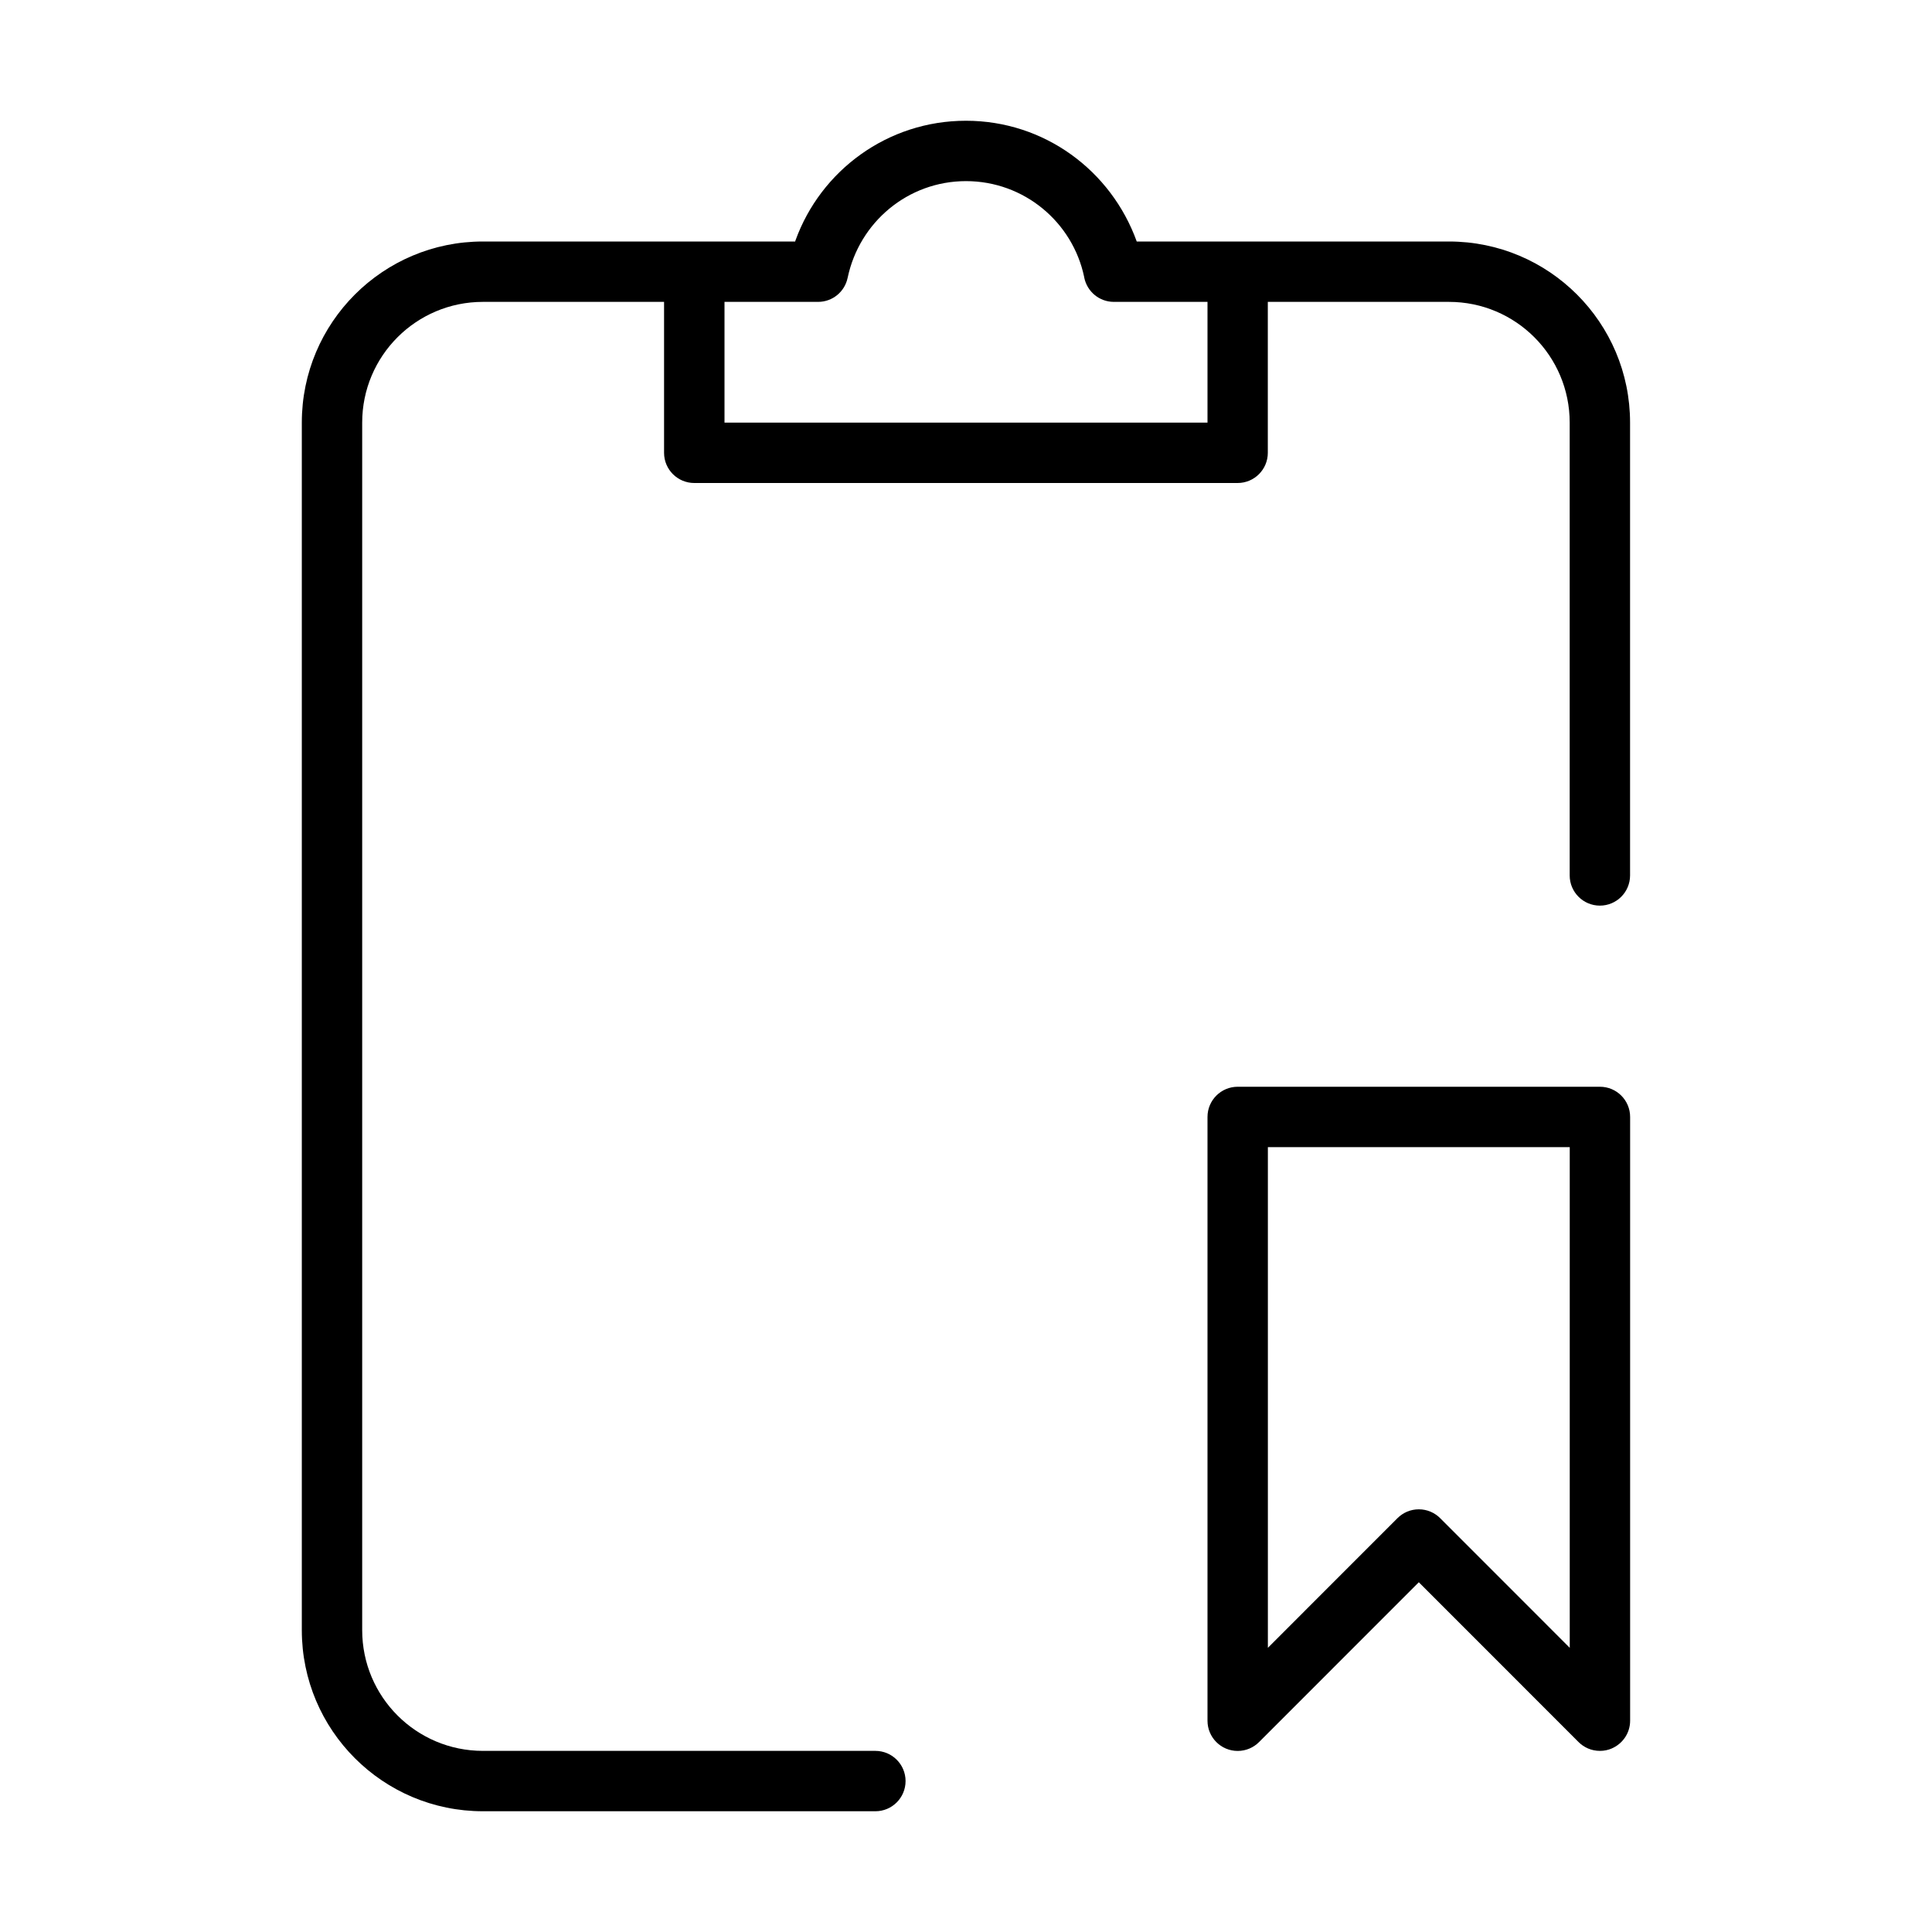 <svg version="1.1" xmlns="http://www.w3.org/2000/svg" width="32" height="32" viewBox="0 0 32 32">
<title>clipboard-bookmark</title>
<path d="M24 4h-5.172c-0.424-1.175-1.53-2-2.829-2s-2.404 0.825-2.822 1.979l-0.007 0.021h-5.171c-1.657 0-3 1.343-3 3v0 20c0 1.657 1.343 3 3 3v0h6.5c0.276 0 0.5-0.224 0.5-0.5s-0.224-0.5-0.5-0.5v0h-6.5c-1.105 0-2-0.895-2-2v0-20c0-1.105 0.895-2 2-2v0h3v2.5c0 0.276 0.224 0.5 0.5 0.5v0h9c0.276 0 0.5-0.224 0.5-0.5v0-2.5h3c1.105 0 2 0.895 2 2v0 7.5c0 0.276 0.224 0.5 0.5 0.5s0.5-0.224 0.5-0.5v0-7.5c0-1.657-1.343-3-3-3v0zM20 7h-8v-2h1.55c0 0 0 0 0 0 0.241 0 0.442-0.17 0.489-0.397l0.001-0.003c0.193-0.919 0.997-1.6 1.96-1.6s1.767 0.68 1.957 1.587l0.002 0.013c0.048 0.23 0.249 0.4 0.49 0.4 0 0 0 0 0 0h1.551z"></path>
<path d="M26.5 18h-6c-0.276 0-0.5 0.224-0.5 0.5v0 10c0 0 0 0.001 0 0.001 0 0.276 0.224 0.5 0.5 0.5 0.138 0 0.263-0.056 0.354-0.147v0l2.646-2.647 2.646 2.647c0.090 0.090 0.215 0.146 0.353 0.146 0 0 0.001 0 0.001 0h-0c0.001 0 0.001 0 0.002 0 0.068 0 0.133-0.014 0.192-0.039l-0.003 0.001c0.183-0.077 0.309-0.255 0.309-0.462v0-10c0-0.276-0.224-0.5-0.5-0.5v0zM26 27.293l-2.146-2.147c-0.091-0.091-0.216-0.147-0.354-0.147s-0.263 0.056-0.354 0.147v0l-2.146 2.147v-8.293h5z"></path>
</svg>
